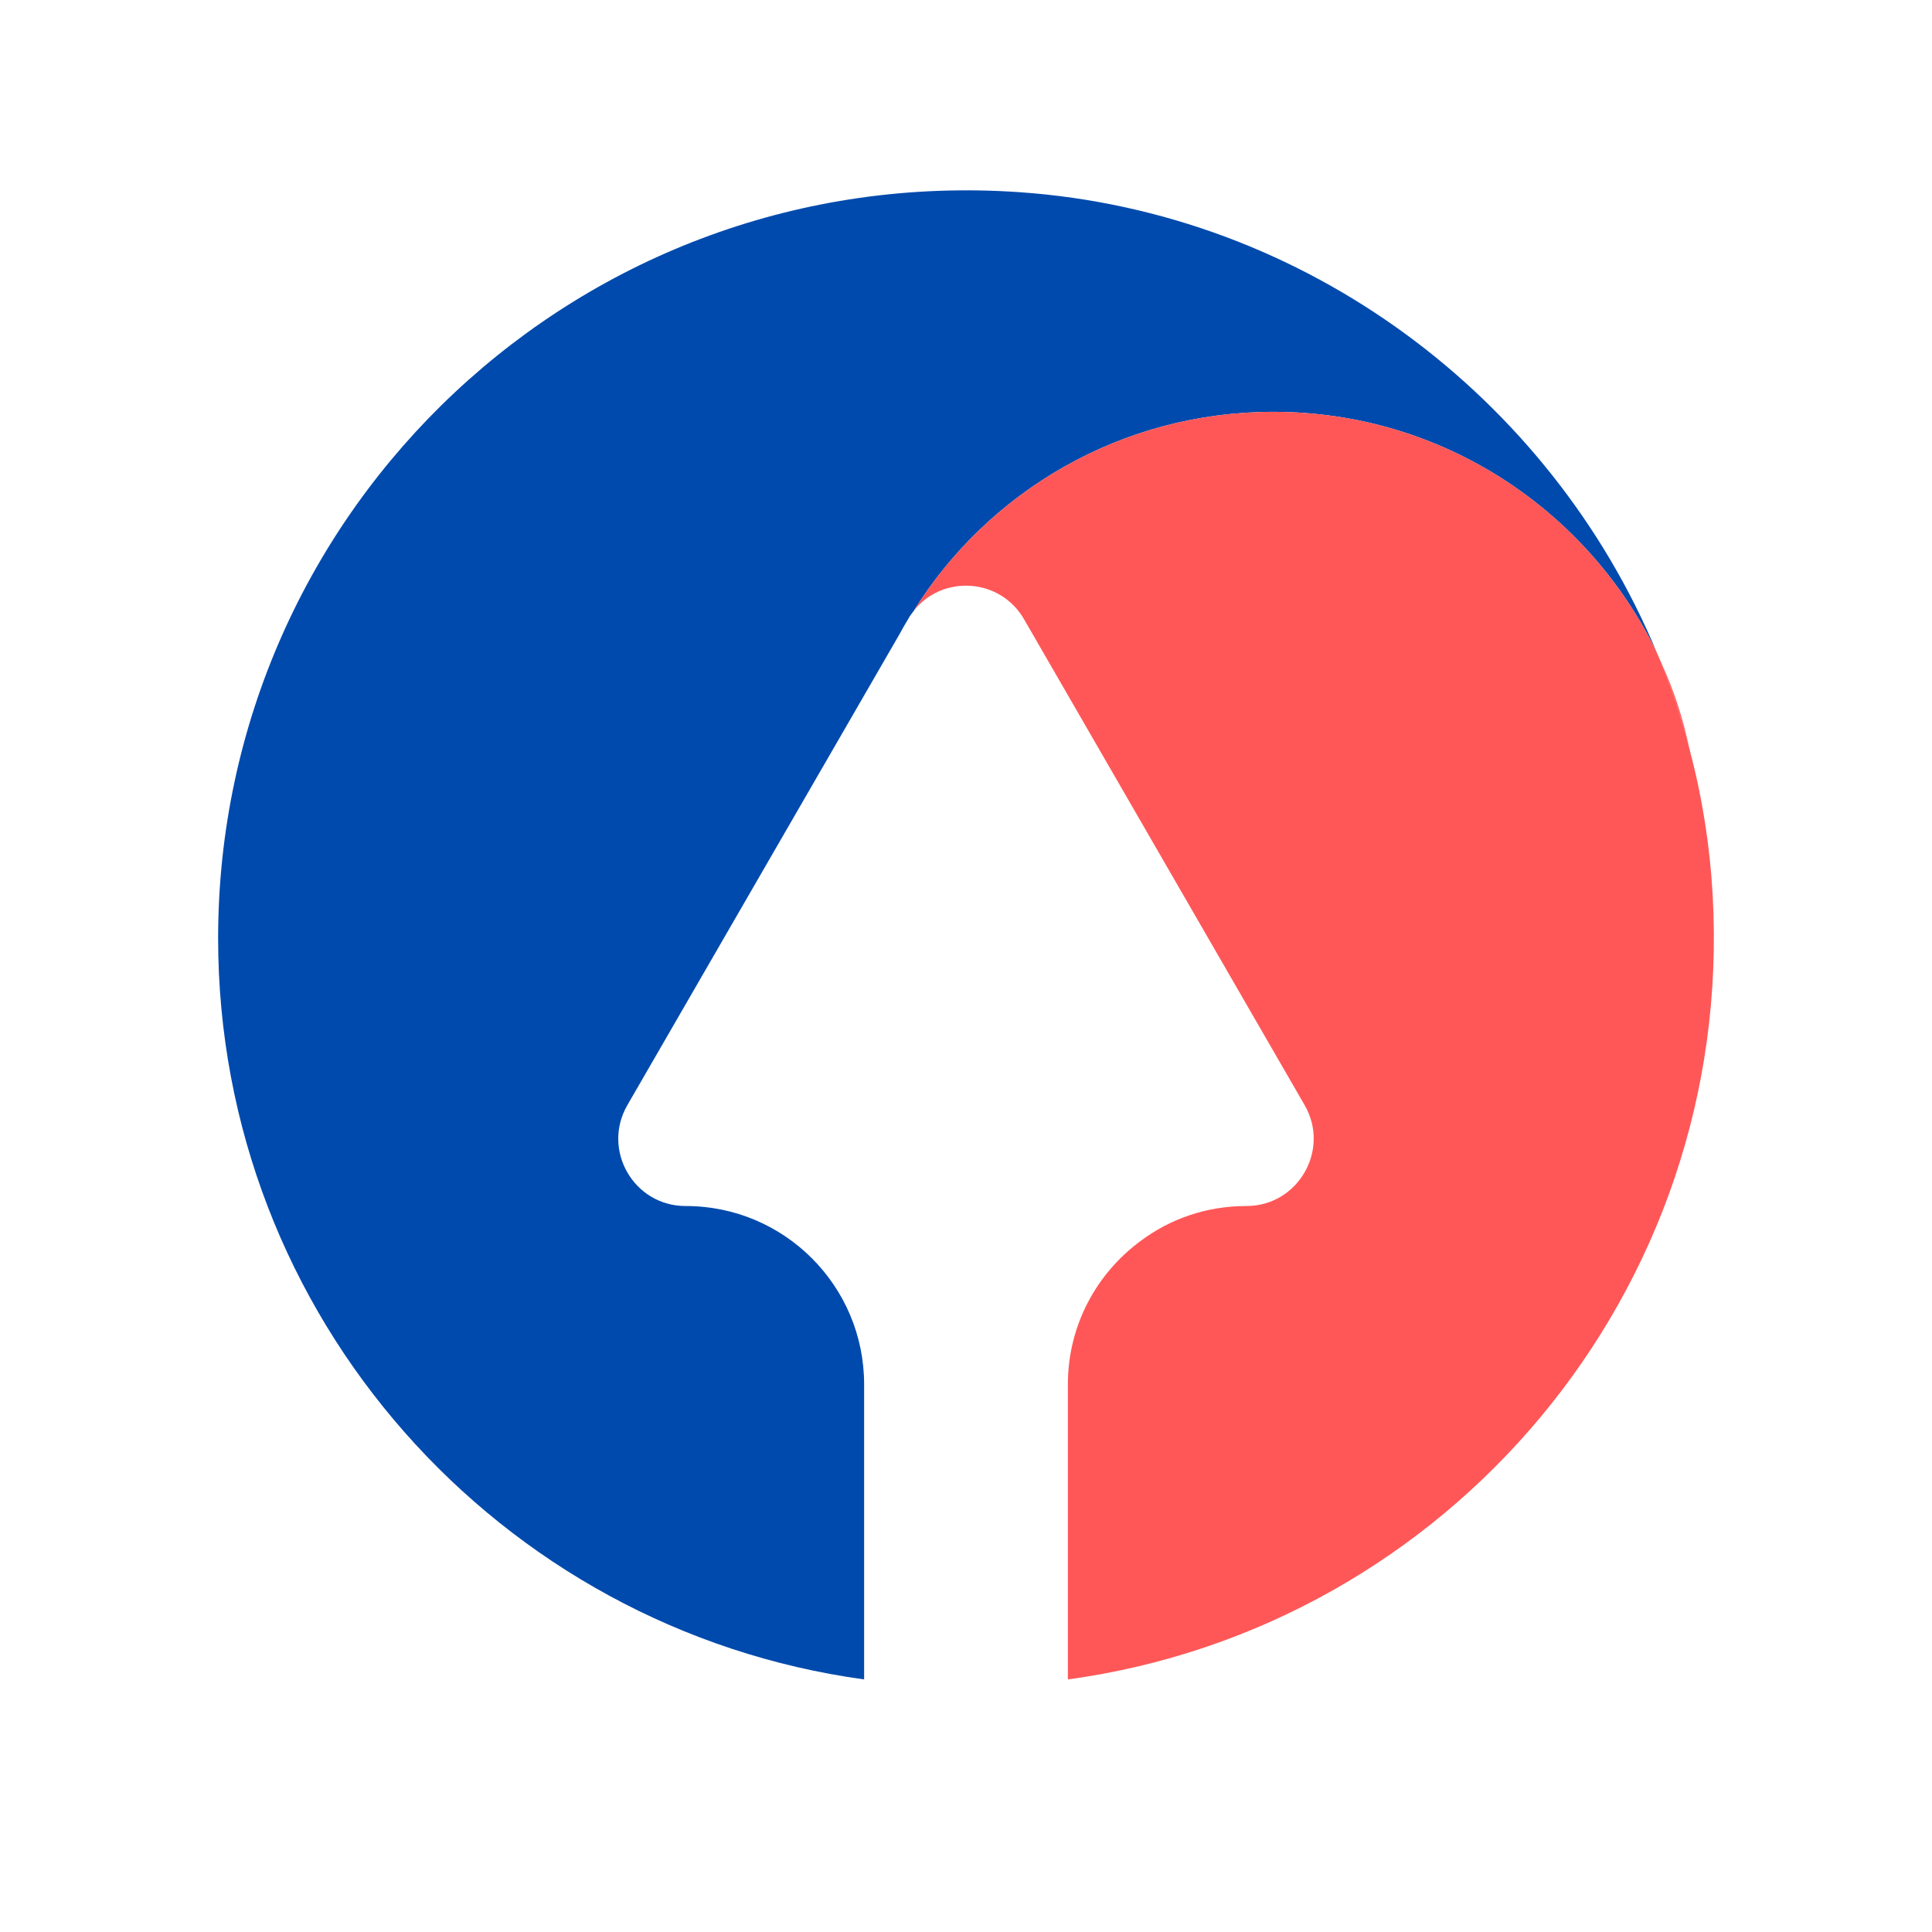 <svg xmlns="http://www.w3.org/2000/svg" xmlns:xlink="http://www.w3.org/1999/xlink" width="40" zoomAndPan="magnify" viewBox="0 0 30 30" height="40" preserveAspectRatio="xMidYMid meet" version="1.0"><defs><clipPath id="id1"><path d="M 3.387 2.902 L 26 2.902 L 26 26.129 L 3.387 26.129 Z M 3.387 2.902 " clip-rule="nonzero"/></clipPath><clipPath id="id2"><path d="M 14 6 L 26.613 6 L 26.613 26.129 L 14 26.129 Z M 14 6 " clip-rule="nonzero"/></clipPath><clipPath id="id3"><path d="M 25 10 L 26.613 10 L 26.613 12 L 25 12 Z M 25 10 " clip-rule="nonzero"/></clipPath></defs><g clip-path="url(#id1)"><path fill="rgb(0%, 29.019%, 67.839%)" d="M 25.727 10.133 C 24.656 7.922 22.395 6.395 19.773 6.395 C 17.414 6.395 15.344 7.629 14.184 9.492 C 14.152 9.531 14.125 9.57 14.102 9.613 C 14.055 9.691 14.008 9.77 13.965 9.852 L 9.742 17.16 C 9.34 17.855 9.84 18.727 10.645 18.727 L 10.648 18.727 C 12.18 18.727 13.418 19.969 13.418 21.496 L 13.418 26.078 C 7.754 25.301 3.387 20.445 3.387 14.57 C 3.387 7.883 9.039 2.516 15.828 2.984 C 20.285 3.293 24.078 6.176 25.727 10.133 Z M 25.727 10.133 " fill-opacity="1" fill-rule="nonzero"/></g><g clip-path="url(#id2)"><path fill="rgb(100%, 34.119%, 34.119%)" d="M 16.582 26.078 L 16.582 21.496 C 16.582 20.582 17.027 19.773 17.711 19.27 C 18.168 18.926 18.738 18.727 19.352 18.727 L 19.355 18.727 C 20.156 18.727 20.66 17.855 20.258 17.16 L 15.902 9.617 C 15.527 8.965 14.621 8.922 14.184 9.492 C 15.344 7.629 17.414 6.395 19.773 6.395 C 22.395 6.395 24.656 7.922 25.727 10.133 C 25.75 10.184 25.77 10.23 25.793 10.285 C 25.969 10.723 26.117 11.176 26.238 11.645 C 26.242 11.652 26.242 11.656 26.242 11.664 C 26.434 12.387 26.551 13.133 26.594 13.895 C 26.941 20.07 22.465 25.277 16.582 26.078 Z M 16.582 26.078 " fill-opacity="1" fill-rule="nonzero"/></g><g clip-path="url(#id3)"><path fill="rgb(100%, 34.119%, 34.119%)" d="M 26.238 11.645 C 26.117 11.176 25.969 10.723 25.793 10.285 C 25.992 10.715 26.137 11.168 26.238 11.645 Z M 26.238 11.645 " fill-opacity="1" fill-rule="nonzero"/></g></svg>